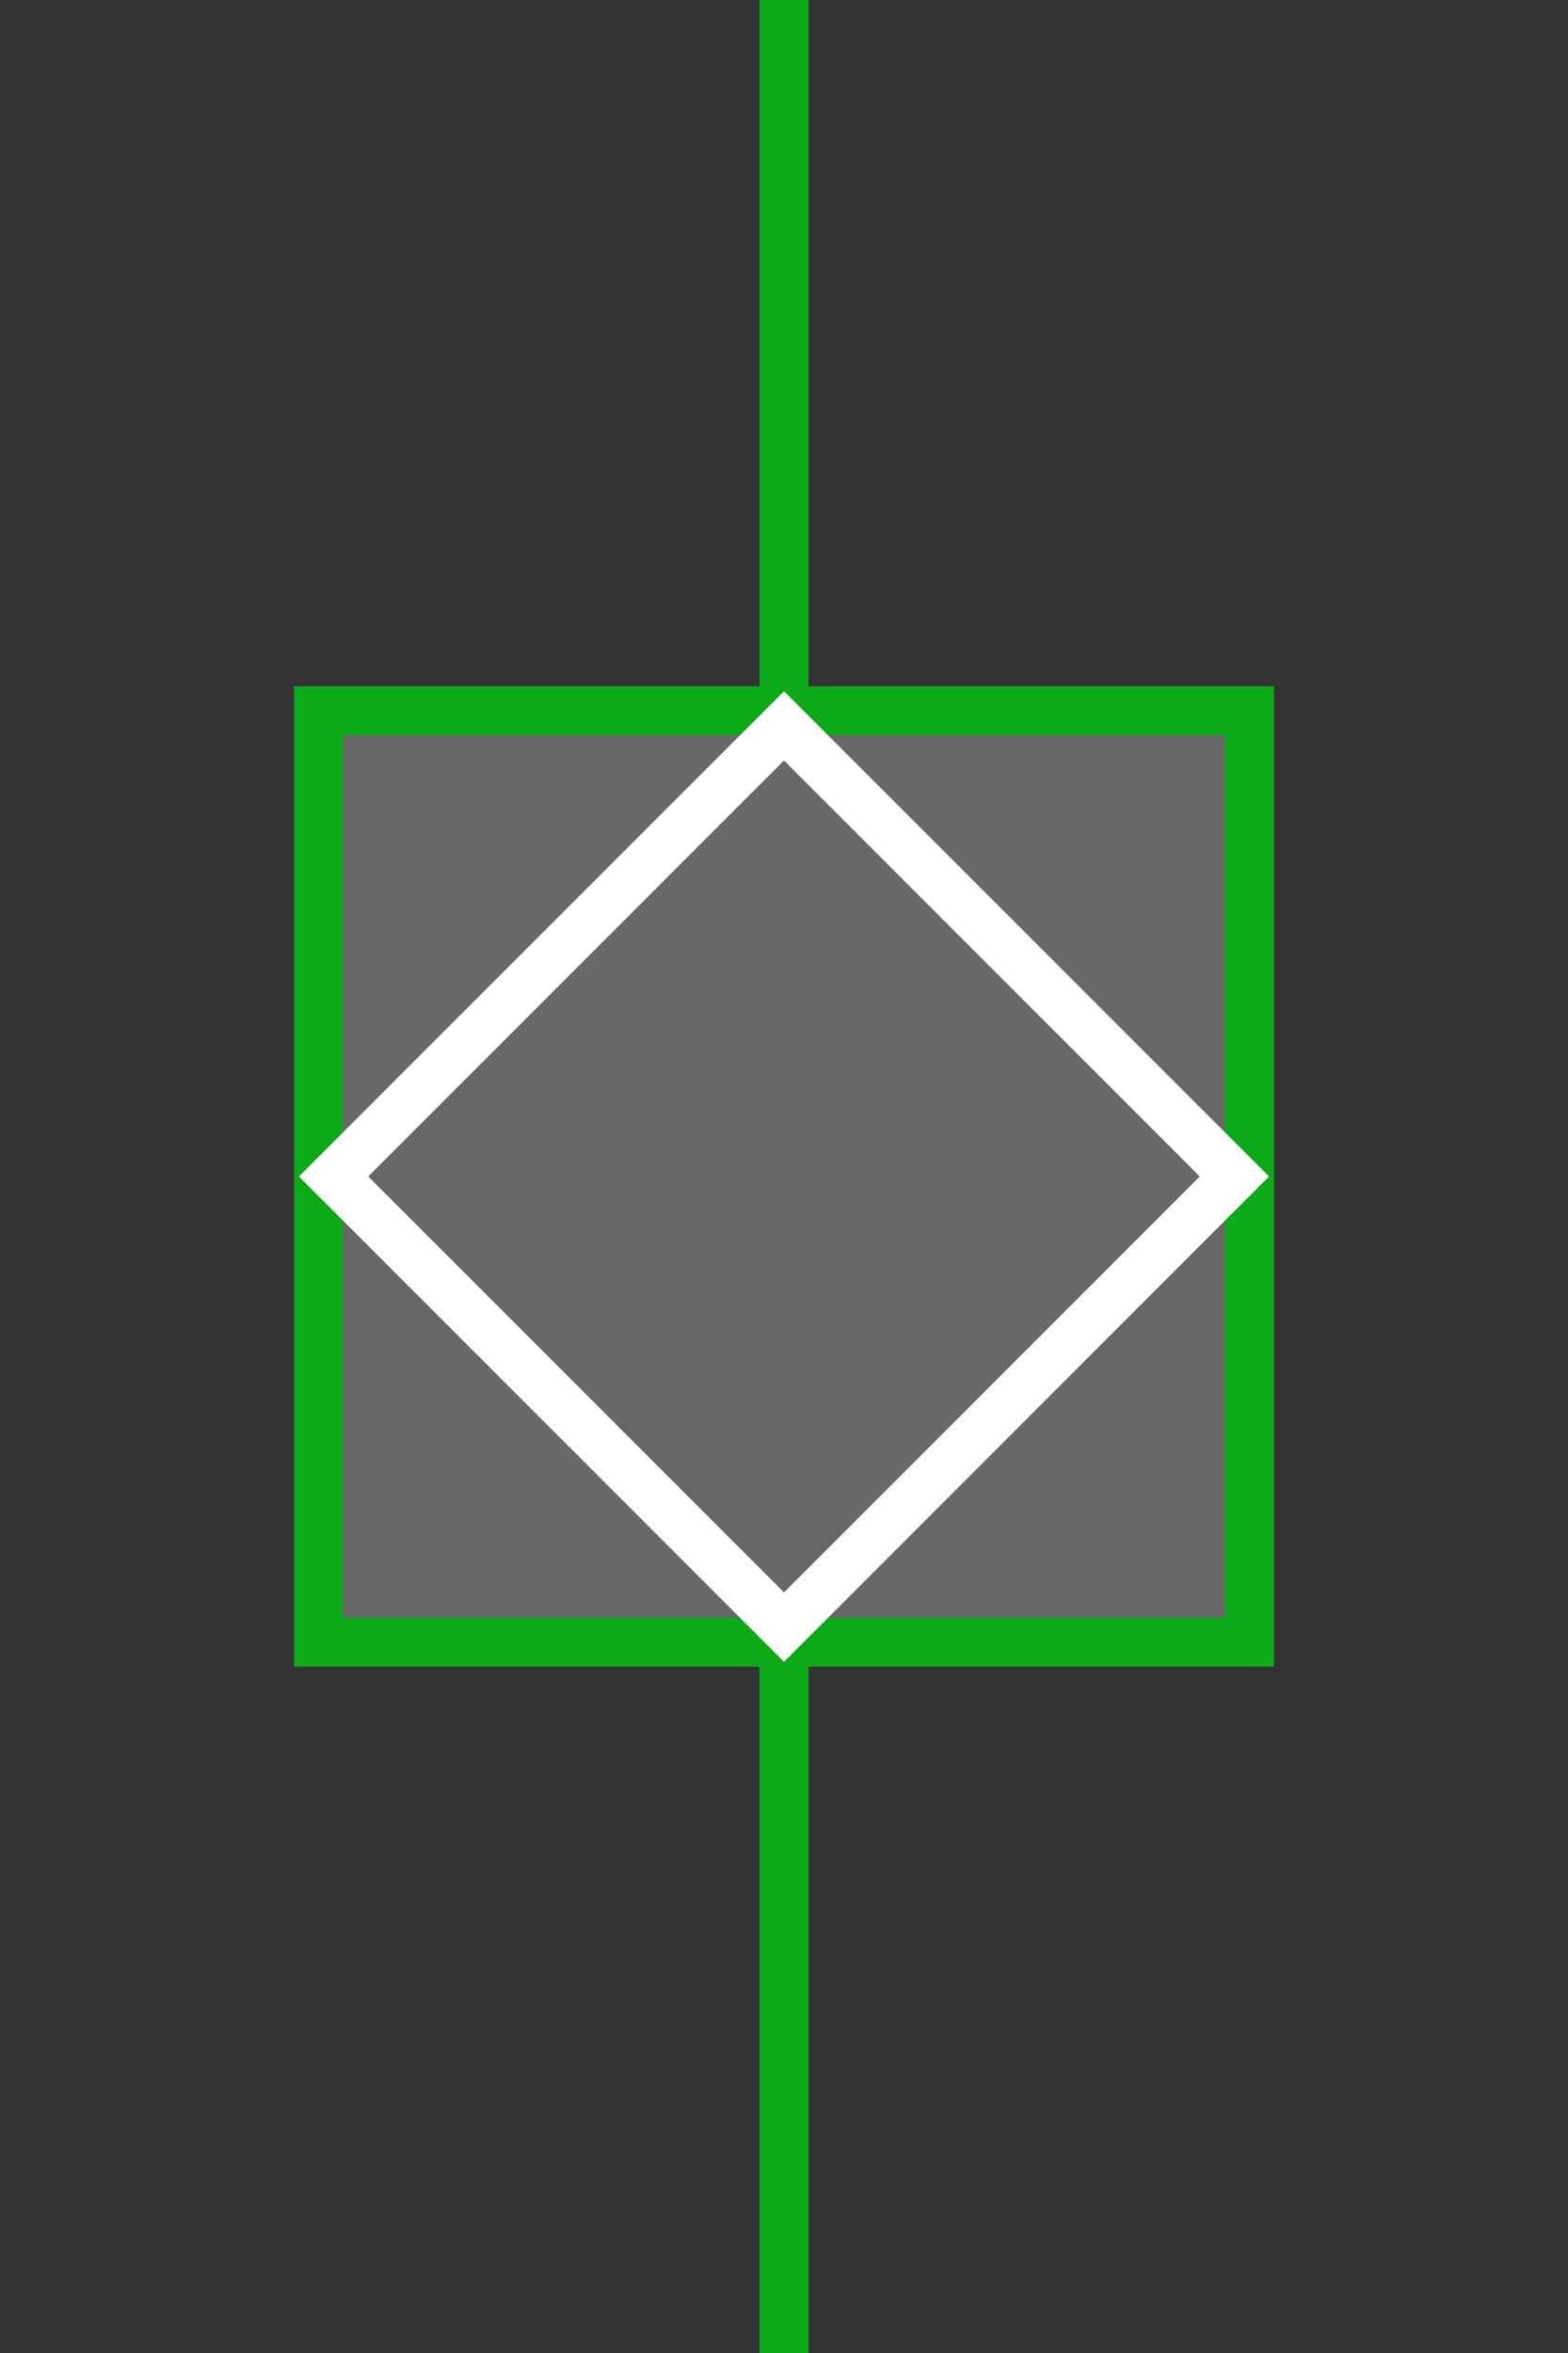 <?xml version="1.0" encoding="UTF-8"?>
<svg width="32px" height="48px" viewBox="-4.0 0.0 32 48" version="1.1" xmlns="http://www.w3.org/2000/svg" xmlns:xlink="http://www.w3.org/1999/xlink">
    <rect x="-4.0" y="0.0" width="32" height="48" fill="#333333" stroke="none"/>
    <!-- Generator: Sketch 52.5 (67469) - http://www.bohemiancoding.com/sketch -->
    <title>disconnect-circuit-breaker-closed</title>
    <desc>Created with Sketch.</desc>
    <g id="Project-Modelling-–-GIS-&amp;-SLD" stroke="none" stroke-width="1" fill="none" fill-rule="evenodd" opacity="1">
        <g id="Artboard" transform="translate(-824, -928)" fill-rule="nonzero">
            <g id="32-/-sld-/-vertical-/-box-icon-/-normal" transform="translate(820, 920)">
                <g id="sld-/-multi-/-disconnecting-circuit-breaker-(cb_closed/d_closed)-/-black" transform="translate(4, 8)">
                    <rect id="Rectangle" stroke="#0ca919" fill="#686868" x="2.5" y="14.5" width="19" height="19"></rect>
                    <path d="M12,0 L12,15.5" id="Path" stroke="#0ca919"></path>
                    <path d="M12,32.5 L12,48" id="Path" stroke="#0ca919"></path>
                    <rect id="Rectangle" stroke="#FFFFFF" fill="#686868" transform="translate(12, 24) rotate(45) translate(-12, -24) " x="5.5" y="17.5" width="13" height="13"></rect>
                </g>
            </g>
        </g>
    </g>
</svg>